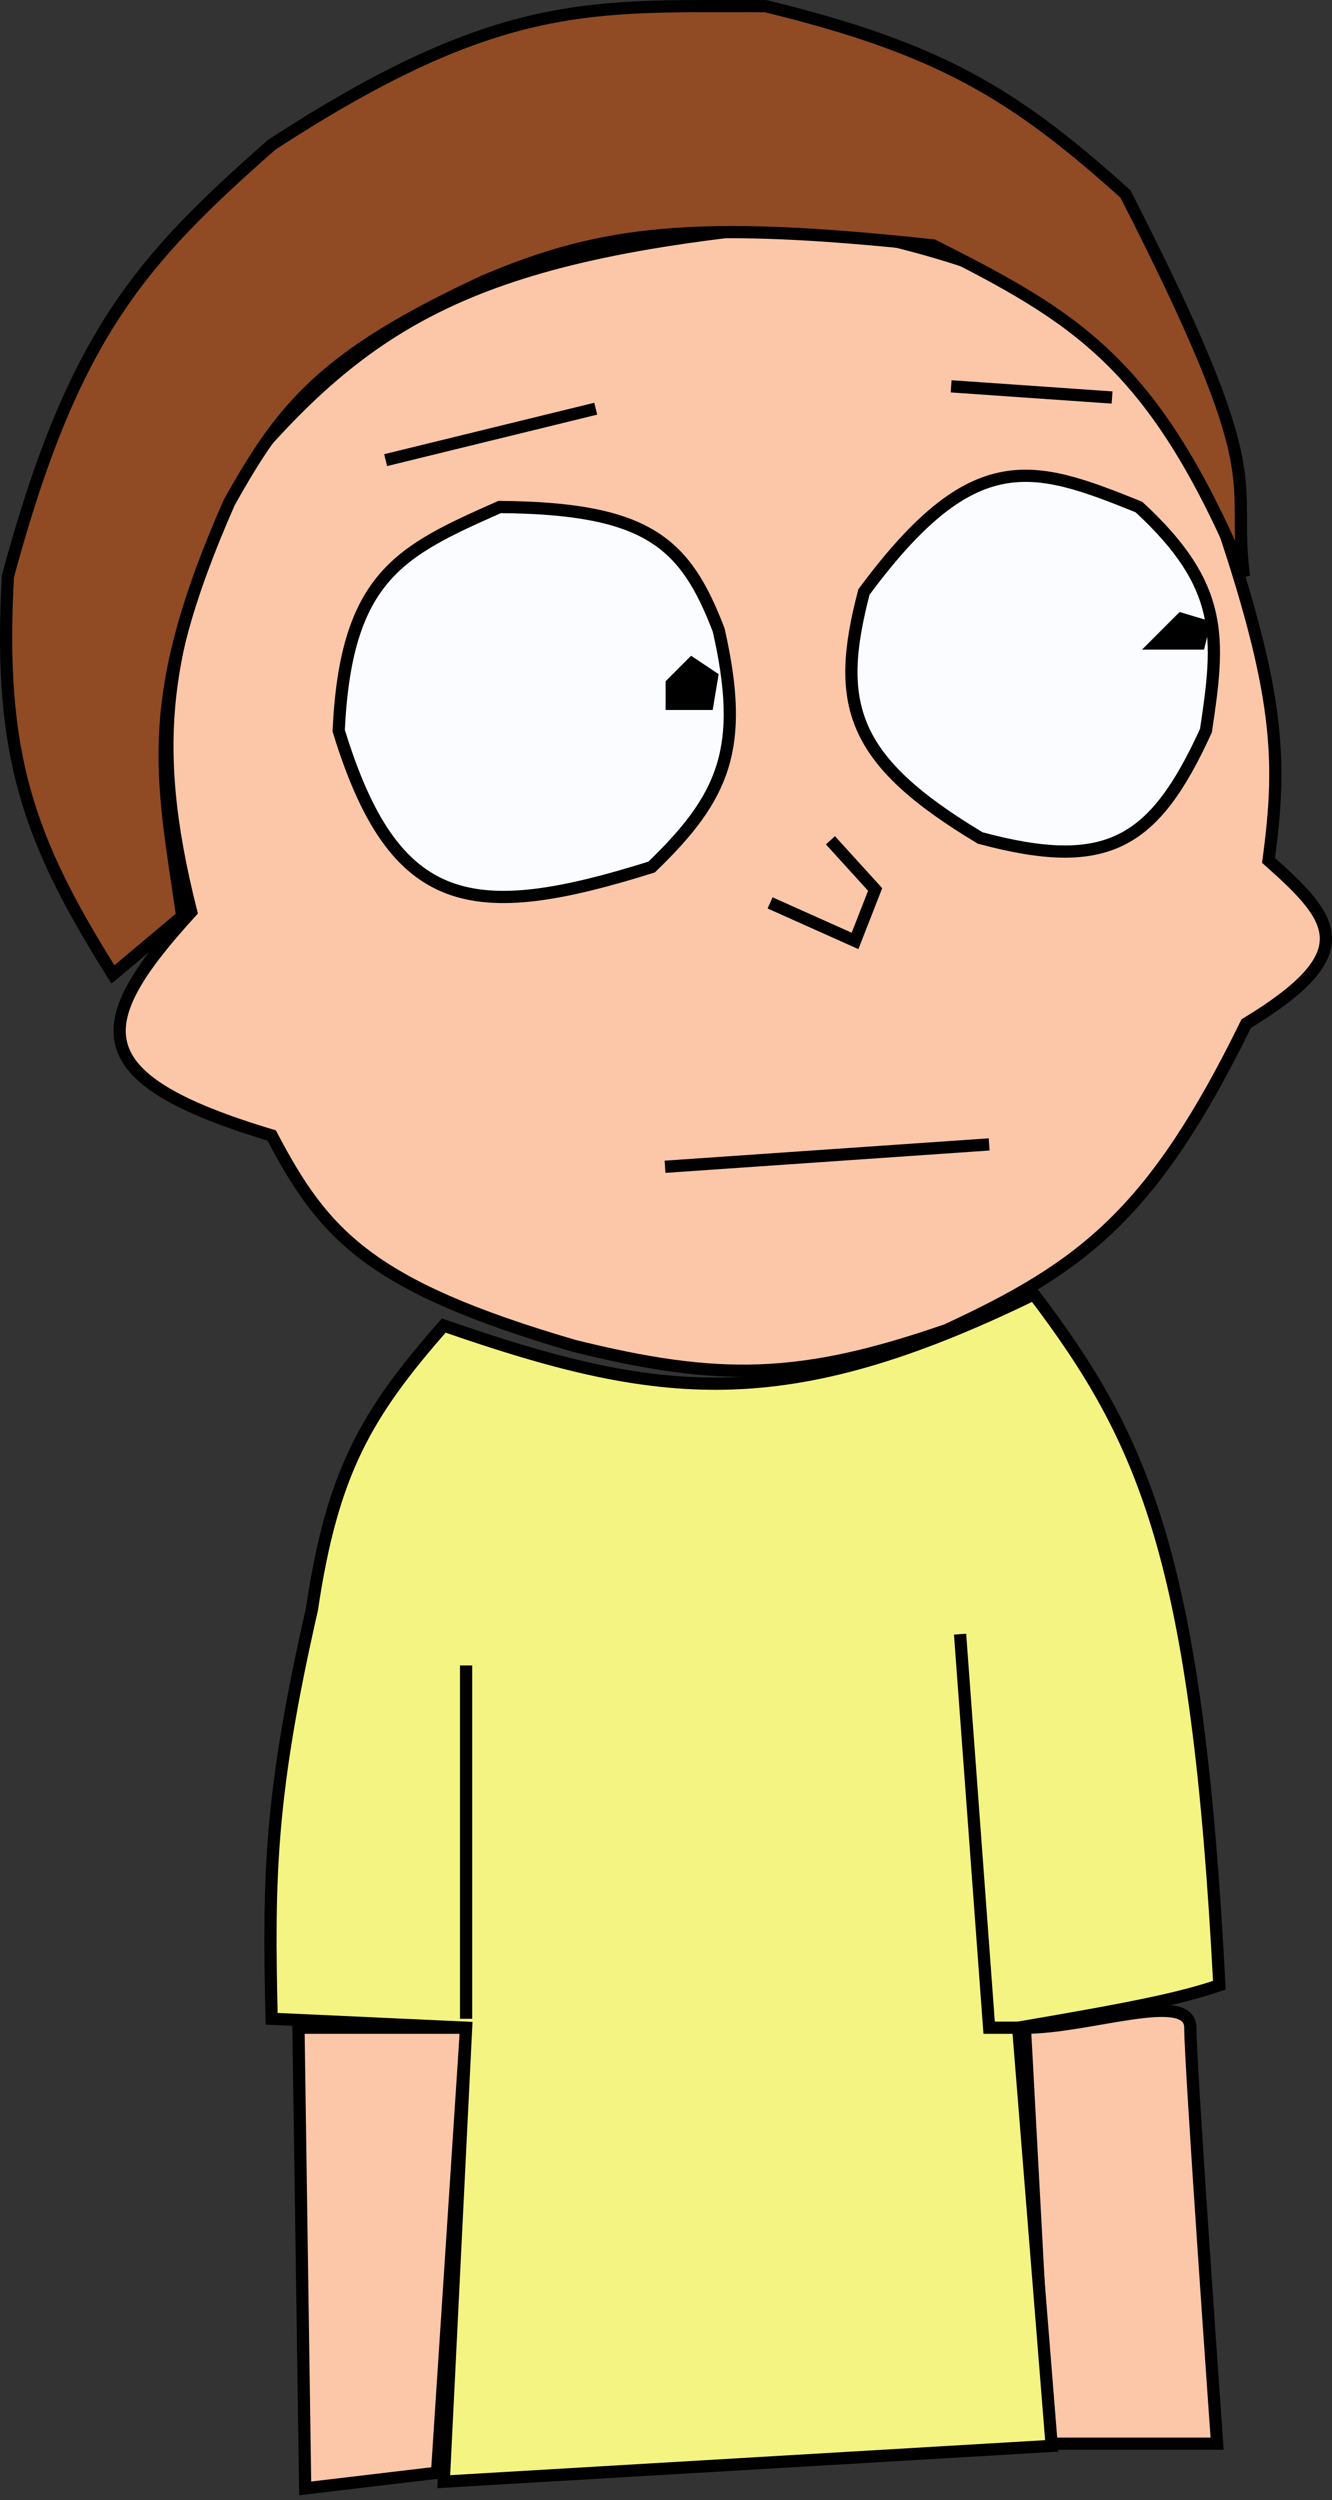 <svg width="218" height="409" viewBox="0 0 218 409" fill="none" xmlns="http://www.w3.org/2000/svg">
<rect x="0" y="0" width="218" height="409" fill="#333333" stroke="none"/>
<path d="M93.844 220.135C60.388 210.348 52.975 201.945 44.458 185.748C13.271 176.392 14.459 167.612 31.288 149.166C23.994 120.303 27.109 104.617 39.337 77.1C60.944 51.429 79.321 41.147 132.986 36.494C183.272 46.165 188.319 59.751 199.199 83.319C209.529 113.437 209.829 124.331 207.613 140.752C218.496 150.403 222.975 155.916 203.955 167.457C188.721 198.567 177.215 207.257 154.935 217.574C131.015 225.865 117.637 226.055 93.844 220.135Z" fill="#FCC7A8"/>
<path d="M76.284 331.71H48.848L49.945 407.069L71.529 404.508L76.284 331.71Z" fill="#FCC7A8"/>
<path d="M171.397 399.752L167.739 331.71C178.311 331.71 194.81 325.491 194.81 331.71C194.81 337.929 199.199 399.752 199.199 399.752H171.397Z" fill="#FCC7A8"/>
<path d="M93.844 220.135C60.388 210.348 52.975 201.945 44.458 185.748C13.271 176.392 14.459 167.612 31.288 149.166C23.994 120.303 27.109 104.617 39.337 77.1C60.944 51.429 79.321 41.147 132.986 36.494C183.272 46.165 188.319 59.751 199.199 83.319C209.529 113.437 209.829 124.331 207.613 140.752C218.496 150.403 222.975 155.916 203.955 167.457C188.721 198.567 177.215 207.257 154.935 217.574C131.015 225.865 117.637 226.055 93.844 220.135Z" stroke="black" stroke-width="2"/>
<path d="M76.284 331.71H48.848L49.945 407.069L71.529 404.508L76.284 331.71Z" stroke="black" stroke-width="2"/>
<path d="M171.397 399.752L167.739 331.71C178.311 331.71 194.81 325.491 194.81 331.71C194.81 337.929 199.199 399.752 199.199 399.752H171.397Z" stroke="black" stroke-width="2"/>
<path d="M1.29 94.293C-0.3 123.447 4.534 137.224 18.484 159.409L29.824 149.898C26.498 126.84 23.195 114.679 37.507 82.221C46.228 66.627 52.882 58.222 79.21 46.005C98.718 37.687 114.213 36.003 152.739 40.152C176.014 51.911 188.813 59.193 203.588 94.293C201.423 77.354 208.662 79.572 184.2 31.738C165.941 15.299 153.731 7.933 125.303 1.009C97.13 1.083 82.085 -0.807 44.457 23.69C23.073 42.533 11.949 54.762 1.29 94.293Z" fill="#904B24" stroke="black" stroke-width="2"/>
<path d="M81.771 82.941C65.619 90.106 56.61 94.177 55.432 119.523C64.519 149.232 77.347 151.014 106.646 141.838C118.534 130.366 122.012 122.398 117.621 103.061C112.168 88.843 106.075 83.128 81.771 82.941Z" fill="#FBFCFF"/>
<path d="M186.395 82.941C169.062 75.962 159.333 72.592 141.399 96.842C136.56 115.269 139.264 124.403 160.422 137.082C181.2 142.667 188.9 138.057 197.37 119.523C199.662 104.331 200.441 95.883 186.395 82.941Z" fill="#FBFCFF"/>
<path d="M81.771 82.941C65.619 90.106 56.61 94.177 55.432 119.523C64.519 149.232 77.347 151.014 106.646 141.838C118.534 130.366 122.012 122.398 117.621 103.061C112.168 88.843 106.075 83.128 81.771 82.941Z" stroke="black" stroke-width="2"/>
<path d="M186.395 82.941C169.062 75.962 159.333 72.592 141.399 96.842C136.56 115.269 139.264 124.403 160.422 137.082C181.2 142.667 188.9 138.057 197.37 119.523C199.662 104.331 200.441 95.883 186.395 82.941Z" stroke="black" stroke-width="2"/>
<path d="M109.939 111.853L113.231 108.56L116.523 110.755L115.792 115.145H109.939V111.853Z" fill="black"/>
<path d="M189.321 105.268L193.345 101.244L197.004 102.341L196.272 105.268H189.321Z" fill="black"/>
<path d="M109.939 111.853L113.231 108.56L116.523 110.755L115.792 115.145H109.939V111.853Z" stroke="black" stroke-width="2"/>
<path d="M189.321 105.268L193.345 101.244L197.004 102.341L196.272 105.268H189.321Z" stroke="black" stroke-width="2"/>
<path d="M169.202 211.721C128.392 231.623 107.879 229.083 72.625 216.843C59.817 231.398 54.361 240.977 51.042 263.302C44.123 293.63 43.906 307.11 44.457 330.247L76.283 331.71L72.625 405.971L172.128 400.118L166.641 331.71C185.855 328.433 193.23 326.896 199.564 324.759C195.967 255.443 187.6 235.931 169.202 211.721Z" fill="#F4F482"/>
<path d="M63.115 75.271L97.502 66.857M155.667 63.199L182.006 65.028M108.842 190.87L161.886 187.211M126.036 147.703L139.937 153.922L143.229 145.508L135.913 137.46M166.641 331.71C185.855 328.433 193.23 326.896 199.564 324.759C195.967 255.443 187.6 235.931 169.202 211.721C128.392 231.623 107.879 229.083 72.625 216.843C59.817 231.398 54.361 240.977 51.042 263.302C44.123 293.63 43.906 307.11 44.457 330.247L76.283 331.71L72.625 405.971L172.128 400.118L166.641 331.71ZM166.641 331.71H161.886L157.129 267.326M76.283 330.247V272.447" stroke="black" stroke-width="2"/>
</svg>
